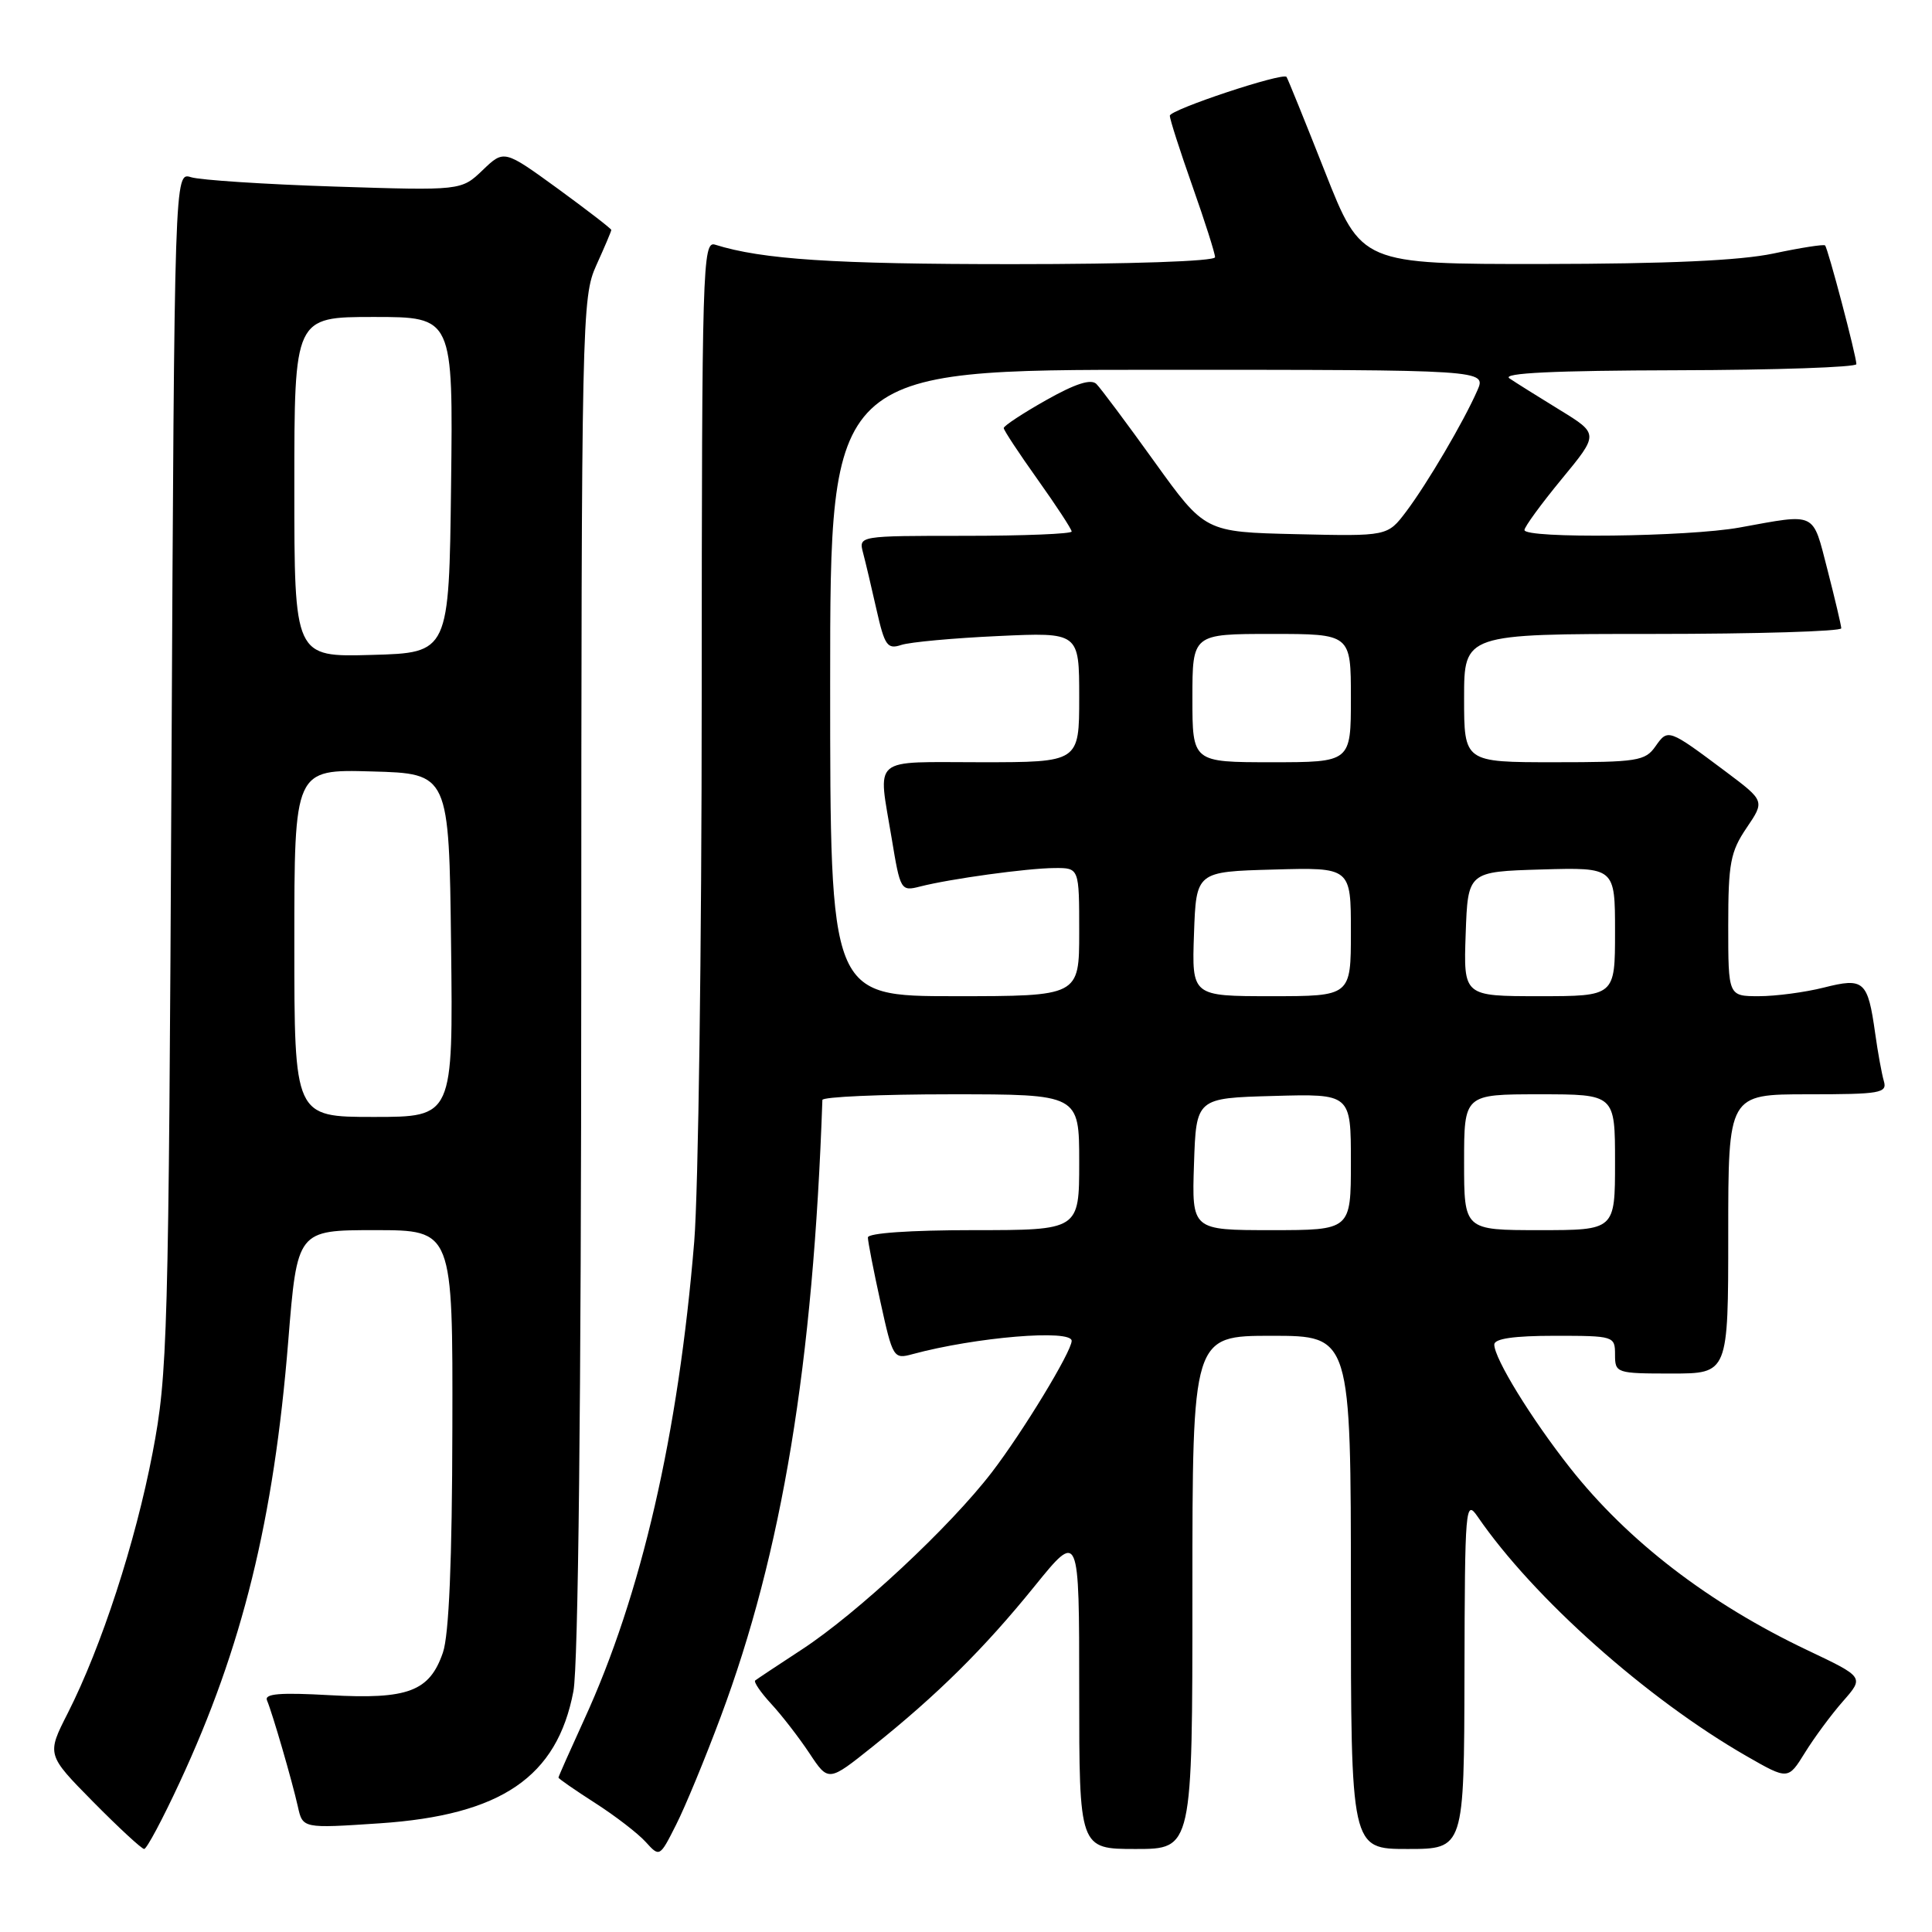 <?xml version="1.0" encoding="UTF-8" standalone="no"?>
<!DOCTYPE svg PUBLIC "-//W3C//DTD SVG 1.1//EN" "http://www.w3.org/Graphics/SVG/1.1/DTD/svg11.dtd" >
<svg xmlns="http://www.w3.org/2000/svg" xmlns:xlink="http://www.w3.org/1999/xlink" version="1.1" viewBox="0 0 256 256">
 <g >
 <path fill="currentColor"
d=" M 95.49 227.50 C 103.64 205.71 107.76 180.73 108.97 145.75 C 108.99 145.34 116.65 145.00 126.00 145.00 C 143.00 145.00 143.00 145.00 143.00 154.00 C 143.00 163.00 143.00 163.00 129.00 163.00 C 120.61 163.00 115.00 163.39 115.00 163.97 C 115.00 164.51 115.75 168.36 116.67 172.54 C 118.30 179.95 118.40 180.12 120.92 179.43 C 129.29 177.17 142.00 176.11 142.00 177.67 C 142.00 179.08 135.52 189.75 131.42 195.09 C 125.88 202.31 113.60 213.76 106.26 218.56 C 103.09 220.63 100.31 222.48 100.07 222.67 C 99.84 222.86 100.79 224.25 102.18 225.76 C 103.58 227.27 105.86 230.22 107.25 232.31 C 109.77 236.12 109.77 236.12 115.63 231.43 C 124.24 224.55 130.42 218.42 137.08 210.19 C 143.00 202.88 143.00 202.88 143.00 223.94 C 143.00 245.00 143.00 245.00 150.50 245.00 C 158.00 245.00 158.00 245.00 158.00 211.00 C 158.00 177.00 158.00 177.00 168.50 177.00 C 179.00 177.00 179.00 177.00 179.00 211.00 C 179.00 245.00 179.00 245.00 186.50 245.00 C 194.00 245.00 194.00 245.00 194.05 221.75 C 194.10 199.57 194.18 198.61 195.80 200.97 C 203.18 211.72 218.19 225.09 231.42 232.69 C 236.93 235.85 236.93 235.85 239.17 232.23 C 240.40 230.24 242.67 227.17 244.21 225.42 C 247.01 222.23 247.01 222.23 239.51 218.67 C 226.45 212.47 215.70 204.21 208.04 194.50 C 202.90 187.98 198.00 180.01 198.00 178.16 C 198.00 177.38 200.59 177.00 206.00 177.00 C 213.87 177.00 214.00 177.04 214.00 179.50 C 214.00 181.94 214.17 182.00 221.50 182.00 C 229.00 182.00 229.00 182.00 229.00 163.50 C 229.00 145.00 229.00 145.00 239.57 145.00 C 249.16 145.00 250.09 144.84 249.62 143.25 C 249.34 142.29 248.82 139.44 248.47 136.92 C 247.49 129.95 246.99 129.51 241.66 130.86 C 239.16 131.49 235.29 132.00 233.06 132.00 C 229.00 132.00 229.00 132.00 229.00 122.64 C 229.00 114.38 229.29 112.86 231.43 109.70 C 233.85 106.13 233.85 106.13 228.68 102.25 C 221.06 96.55 221.02 96.53 219.36 98.89 C 218.00 100.84 216.96 101.00 205.94 101.00 C 194.00 101.00 194.00 101.00 194.00 92.50 C 194.00 84.00 194.00 84.00 219.00 84.00 C 232.75 84.00 243.99 83.66 243.98 83.25 C 243.96 82.84 243.14 79.35 242.15 75.50 C 240.13 67.70 240.82 68.03 230.50 69.90 C 223.66 71.14 202.00 71.39 202.00 70.23 C 202.00 69.81 204.22 66.77 206.93 63.48 C 211.86 57.50 211.86 57.50 206.68 54.32 C 203.83 52.57 200.82 50.69 200.00 50.13 C 198.97 49.43 205.90 49.10 222.25 49.06 C 235.31 49.03 245.99 48.66 245.98 48.25 C 245.96 47.09 242.20 32.86 241.83 32.52 C 241.65 32.35 238.57 32.83 235.00 33.59 C 230.54 34.53 220.94 34.96 204.44 34.98 C 180.39 35.00 180.39 35.00 175.56 22.75 C 172.90 16.01 170.61 10.36 170.47 10.19 C 169.96 9.57 155.02 14.53 155.01 15.33 C 155.00 15.79 156.35 19.98 158.00 24.66 C 159.65 29.33 161.00 33.57 161.00 34.08 C 161.00 34.62 149.83 35.00 134.14 35.00 C 110.44 35.00 100.99 34.38 94.75 32.42 C 93.10 31.90 93.00 35.20 92.98 92.18 C 92.98 125.36 92.53 157.90 91.99 164.50 C 89.89 190.05 84.99 211.33 77.39 227.89 C 75.53 231.96 74.00 235.40 74.00 235.54 C 74.00 235.68 76.18 237.19 78.86 238.91 C 81.53 240.62 84.54 242.94 85.56 244.07 C 87.40 246.10 87.42 246.09 89.58 241.80 C 90.78 239.44 93.44 233.00 95.49 227.50 Z  M 23.80 236.19 C 32.12 218.30 36.28 201.37 38.19 177.75 C 39.38 163.00 39.38 163.00 49.69 163.00 C 60.00 163.00 60.00 163.00 59.94 189.25 C 59.91 206.84 59.49 216.65 58.69 218.97 C 56.92 224.13 54.06 225.20 43.69 224.62 C 37.11 224.25 35.00 224.42 35.38 225.31 C 36.11 227.04 38.72 236.03 39.47 239.39 C 40.11 242.28 40.11 242.28 50.30 241.60 C 66.41 240.52 73.82 235.47 75.98 224.10 C 76.62 220.71 77.01 185.73 77.02 129.11 C 77.04 41.99 77.10 39.38 79.02 35.14 C 80.11 32.74 81.00 30.64 81.00 30.47 C 81.00 30.30 77.80 27.84 73.90 24.99 C 66.79 19.83 66.79 19.83 63.96 22.54 C 61.12 25.26 61.12 25.26 44.31 24.72 C 35.06 24.42 26.51 23.86 25.31 23.48 C 23.12 22.80 23.12 22.80 22.72 102.15 C 22.34 177.64 22.22 182.03 20.22 192.50 C 17.95 204.37 13.44 218.21 8.98 227.00 C 6.18 232.50 6.18 232.50 12.34 238.75 C 15.73 242.18 18.77 244.99 19.10 245.00 C 19.44 245.00 21.55 241.04 23.80 236.19 Z  M 158.21 154.25 C 158.50 145.50 158.50 145.50 168.75 145.22 C 179.00 144.93 179.00 144.93 179.00 153.97 C 179.00 163.00 179.00 163.00 168.46 163.00 C 157.92 163.00 157.92 163.00 158.21 154.25 Z  M 194.00 154.00 C 194.00 145.00 194.00 145.00 204.00 145.00 C 214.00 145.00 214.00 145.00 214.00 154.00 C 214.00 163.00 214.00 163.00 204.00 163.00 C 194.00 163.00 194.00 163.00 194.00 154.00 Z  M 110.00 90.50 C 110.00 49.00 110.00 49.00 153.48 49.00 C 196.96 49.00 196.96 49.00 195.75 51.75 C 193.94 55.88 189.12 64.07 186.33 67.78 C 183.85 71.06 183.85 71.06 171.76 70.78 C 159.67 70.50 159.67 70.50 152.99 61.21 C 149.32 56.10 145.85 51.45 145.28 50.88 C 144.57 50.17 142.50 50.83 138.62 53.02 C 135.53 54.76 133.00 56.43 133.00 56.72 C 133.00 57.01 135.03 60.08 137.50 63.55 C 139.97 67.02 142.00 70.12 142.00 70.43 C 142.00 70.74 135.65 71.00 127.88 71.00 C 113.77 71.00 113.77 71.00 114.36 73.25 C 114.69 74.49 115.49 77.89 116.15 80.82 C 117.22 85.55 117.58 86.07 119.42 85.46 C 120.57 85.08 126.34 84.55 132.25 84.28 C 143.00 83.78 143.00 83.78 143.00 92.39 C 143.00 101.00 143.00 101.00 130.00 101.00 C 115.21 101.00 116.33 100.05 118.16 111.13 C 119.29 117.98 119.37 118.12 121.91 117.47 C 125.89 116.45 136.12 115.04 139.75 115.02 C 143.00 115.00 143.00 115.00 143.00 123.50 C 143.00 132.00 143.00 132.00 126.50 132.00 C 110.00 132.00 110.00 132.00 110.00 90.50 Z  M 158.21 123.75 C 158.50 115.50 158.50 115.50 168.75 115.22 C 179.00 114.93 179.00 114.93 179.00 123.47 C 179.00 132.00 179.00 132.00 168.46 132.00 C 157.92 132.00 157.92 132.00 158.21 123.75 Z  M 194.21 123.75 C 194.50 115.50 194.50 115.50 204.25 115.21 C 214.00 114.93 214.00 114.93 214.00 123.46 C 214.00 132.00 214.00 132.00 203.96 132.00 C 193.92 132.00 193.92 132.00 194.21 123.75 Z  M 158.00 92.50 C 158.00 84.00 158.00 84.00 168.50 84.00 C 179.00 84.00 179.00 84.00 179.00 92.50 C 179.00 101.00 179.00 101.00 168.50 101.00 C 158.00 101.00 158.00 101.00 158.00 92.50 Z  M 39.00 124.97 C 39.00 101.93 39.00 101.93 49.25 102.22 C 59.50 102.50 59.50 102.50 59.77 125.25 C 60.04 148.00 60.04 148.00 49.52 148.00 C 39.00 148.00 39.00 148.00 39.00 124.97 Z  M 39.00 64.53 C 39.00 42.00 39.00 42.00 49.52 42.00 C 60.04 42.00 60.04 42.00 59.77 64.25 C 59.50 86.50 59.50 86.50 49.25 86.78 C 39.00 87.07 39.00 87.07 39.00 64.53 Z "/>
</g>
</svg>